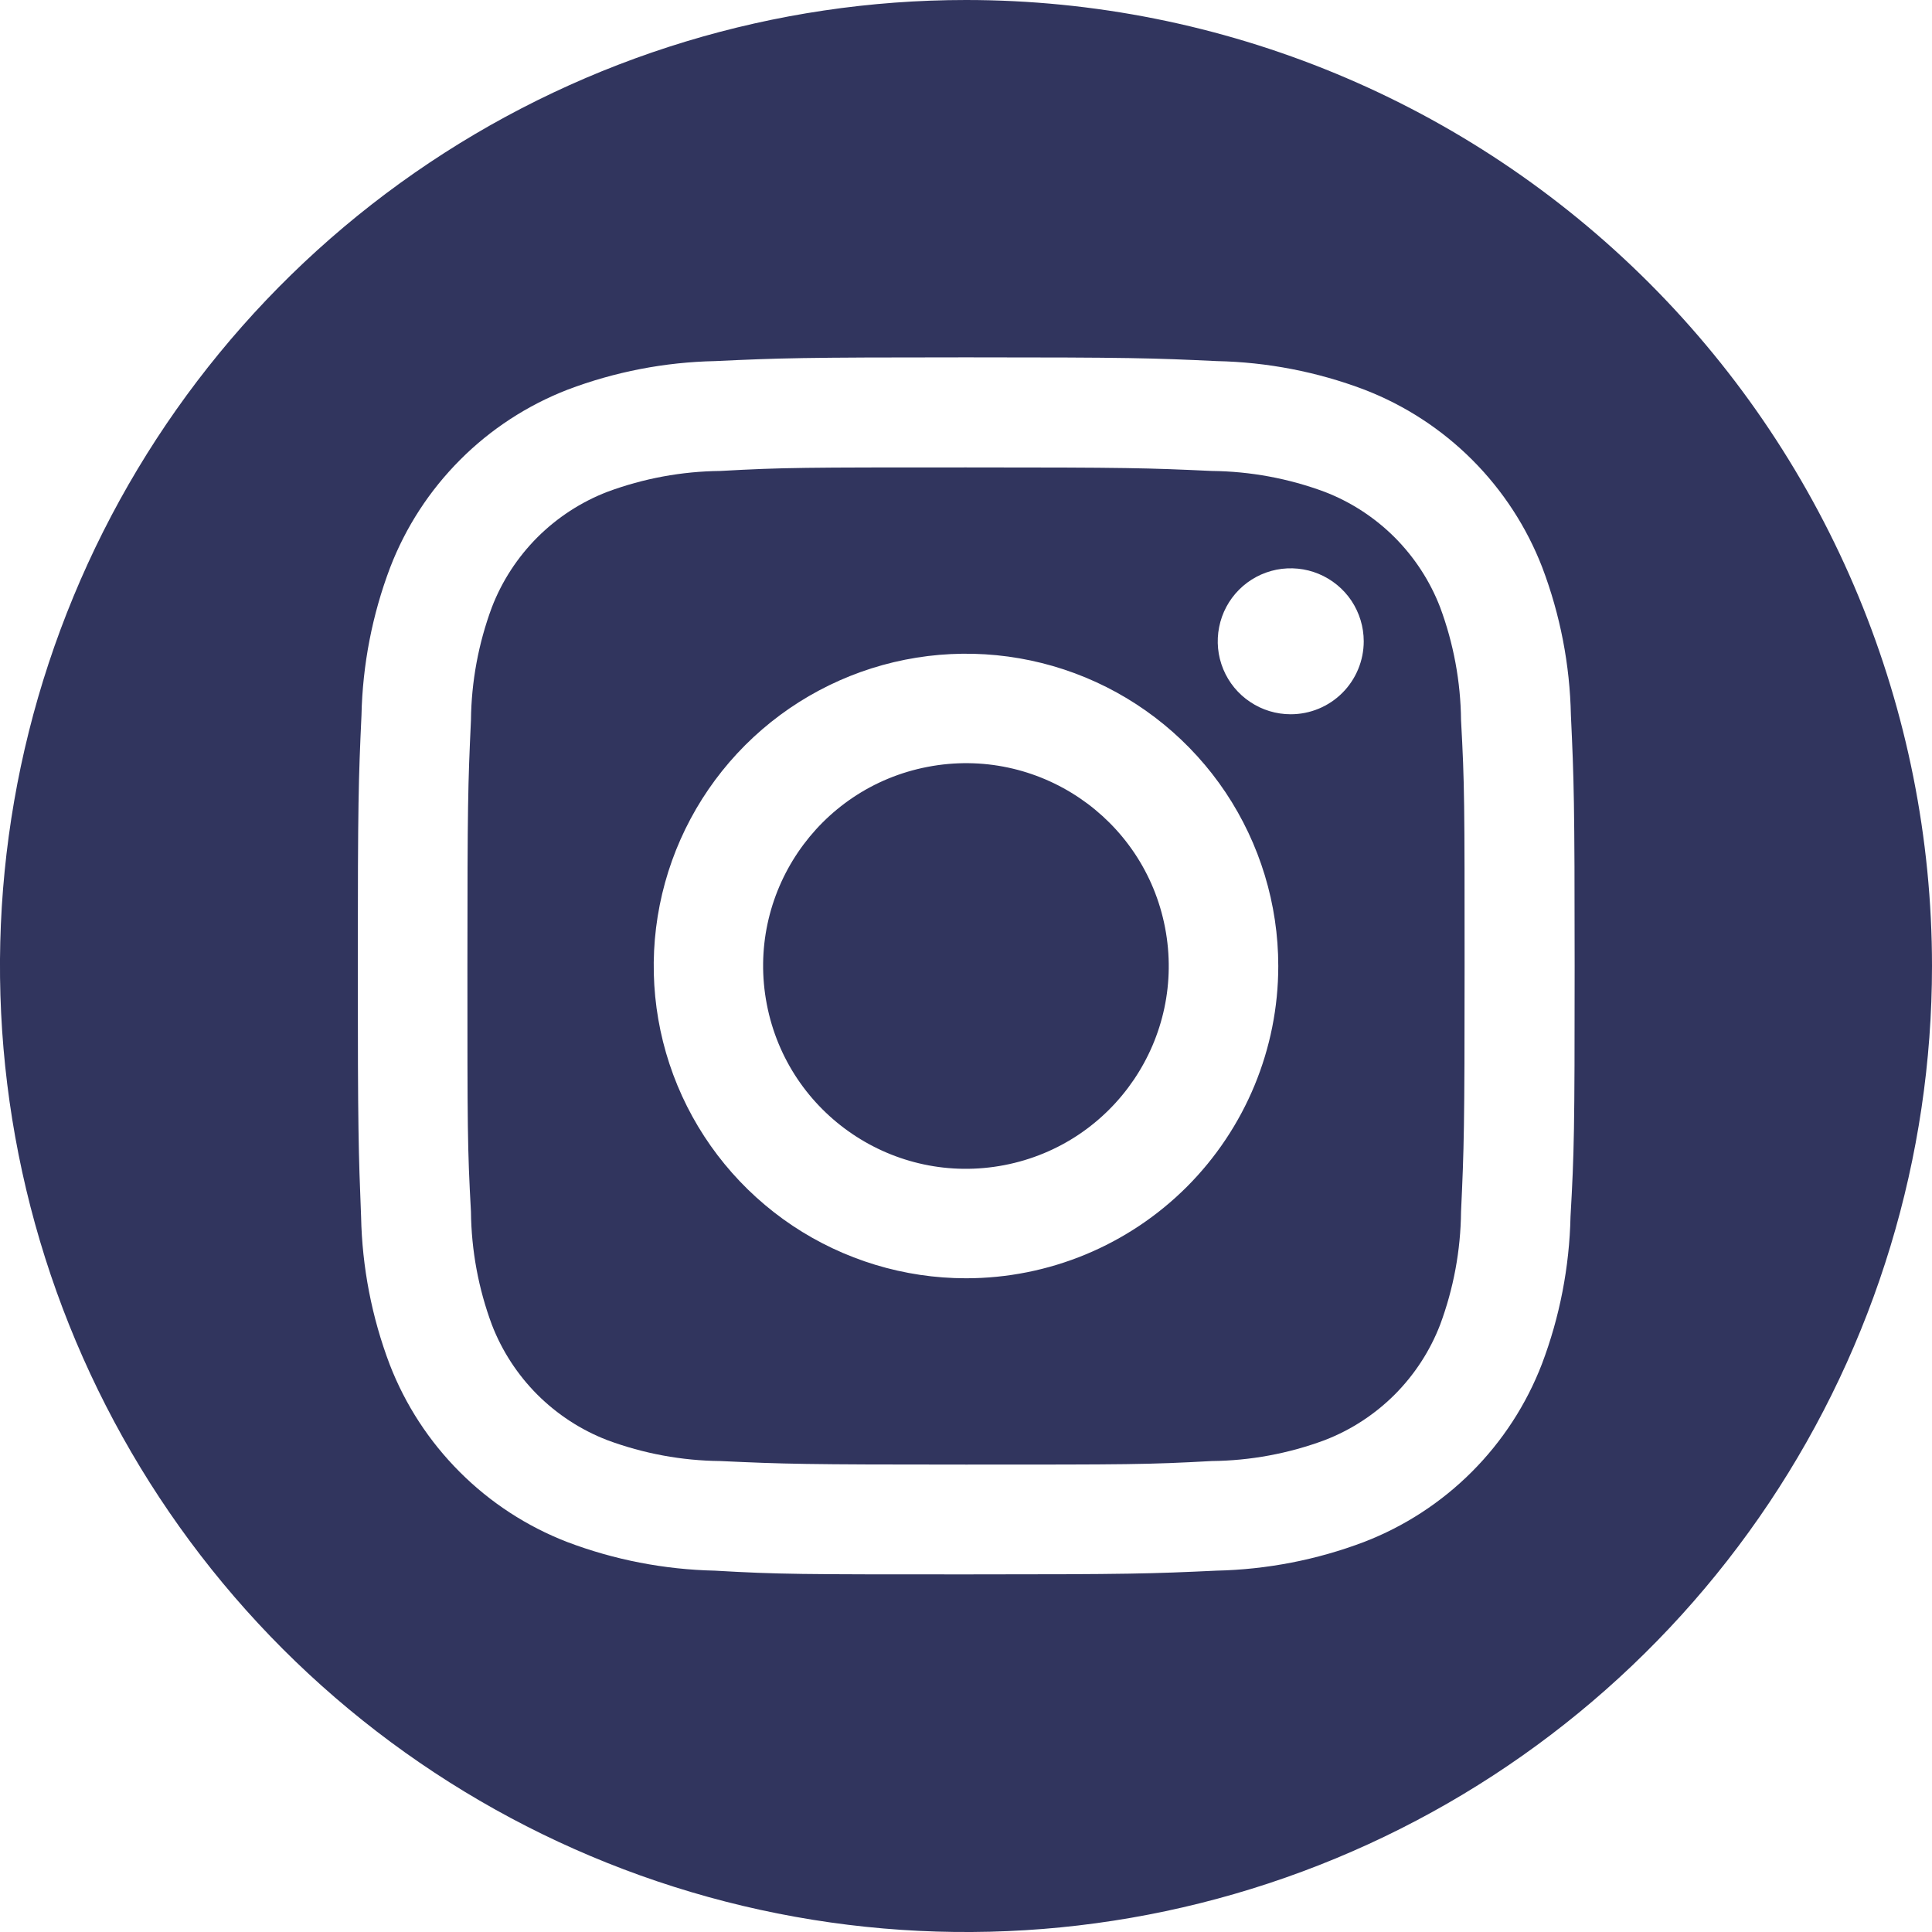 <svg width="30" height="30" viewBox="0 0 30 30" fill="none" xmlns="http://www.w3.org/2000/svg">
<path d="M15.595 18.092C17.302 17.763 18.42 16.112 18.091 14.404C17.762 12.696 16.111 11.579 14.404 11.908C12.696 12.236 11.578 13.887 11.907 15.595C12.236 17.303 13.887 18.421 15.595 18.092Z" fill="#31355E"/>
<path d="M22.362 9.429C22.205 9.022 21.964 8.653 21.656 8.344C21.347 8.036 20.978 7.795 20.571 7.638C20.009 7.429 19.415 7.319 18.816 7.313C17.82 7.267 17.522 7.258 15 7.258C12.478 7.258 12.18 7.258 11.184 7.313C10.585 7.319 9.991 7.429 9.429 7.638C9.022 7.795 8.653 8.036 8.344 8.344C8.036 8.653 7.795 9.022 7.638 9.429C7.429 9.991 7.319 10.585 7.313 11.184C7.267 12.18 7.258 12.478 7.258 15C7.258 17.522 7.258 17.82 7.313 18.816C7.319 19.415 7.429 20.009 7.638 20.571C7.795 20.978 8.036 21.347 8.344 21.656C8.653 21.964 9.022 22.205 9.429 22.362C9.991 22.571 10.585 22.681 11.184 22.687C12.18 22.733 12.478 22.742 15 22.742C17.522 22.742 17.82 22.742 18.816 22.687C19.415 22.681 20.009 22.571 20.571 22.362C20.978 22.205 21.347 21.964 21.656 21.656C21.964 21.347 22.205 20.978 22.362 20.571C22.571 20.009 22.681 19.415 22.687 18.816C22.733 17.82 22.742 17.522 22.742 15C22.742 12.478 22.742 12.18 22.687 11.184C22.681 10.585 22.571 9.991 22.362 9.429ZM15 19.849C14.041 19.849 13.104 19.564 12.306 19.032C11.509 18.499 10.887 17.742 10.52 16.856C10.153 15.97 10.057 14.995 10.244 14.054C10.431 13.114 10.893 12.249 11.571 11.571C12.249 10.893 13.114 10.431 14.054 10.244C14.995 10.057 15.97 10.153 16.856 10.52C17.742 10.887 18.499 11.509 19.032 12.306C19.564 13.104 19.849 14.041 19.849 15C19.849 16.286 19.338 17.519 18.429 18.429C17.519 19.338 16.286 19.849 15 19.849ZM20.042 11.091C19.818 11.091 19.599 11.025 19.413 10.9C19.226 10.776 19.081 10.599 18.995 10.392C18.909 10.184 18.887 9.957 18.931 9.737C18.974 9.517 19.082 9.315 19.241 9.156C19.399 8.998 19.601 8.89 19.821 8.846C20.041 8.803 20.269 8.825 20.476 8.911C20.683 8.997 20.86 9.142 20.985 9.328C21.109 9.515 21.176 9.734 21.176 9.958C21.176 10.258 21.056 10.547 20.844 10.759C20.631 10.972 20.343 11.091 20.042 11.091Z" fill="#31355E"/>
<path d="M15 0C12.033 0 9.133 0.88 6.666 2.528C4.2 4.176 2.277 6.519 1.142 9.26C0.006 12.001 -0.291 15.017 0.288 17.926C0.867 20.836 2.296 23.509 4.393 25.607C6.491 27.704 9.164 29.133 12.074 29.712C14.983 30.291 17.999 29.994 20.74 28.858C23.481 27.723 25.824 25.8 27.472 23.334C29.12 20.867 30 17.967 30 15C30 11.022 28.42 7.206 25.607 4.393C22.794 1.58 18.978 0 15 0V0ZM24.387 18.889C24.37 19.673 24.22 20.449 23.942 21.182C23.7 21.81 23.329 22.38 22.853 22.856C22.378 23.331 21.808 23.702 21.18 23.944C20.446 24.222 19.671 24.372 18.887 24.389C17.88 24.436 17.553 24.447 14.993 24.447C12.433 24.447 12.104 24.447 11.1 24.389C10.316 24.372 9.54 24.222 8.807 23.944C8.181 23.702 7.612 23.331 7.138 22.856C6.663 22.381 6.293 21.813 6.051 21.187C5.773 20.453 5.623 19.677 5.607 18.893C5.567 17.887 5.556 17.556 5.556 15C5.556 12.444 5.567 12.111 5.613 11.107C5.63 10.322 5.78 9.547 6.058 8.813C6.299 8.186 6.669 7.617 7.144 7.141C7.618 6.665 8.187 6.294 8.813 6.051C9.547 5.773 10.322 5.623 11.107 5.607C12.113 5.56 12.44 5.549 15 5.549C17.56 5.549 17.889 5.56 18.893 5.607C19.677 5.623 20.453 5.773 21.187 6.051C21.814 6.293 22.384 6.664 22.86 7.14C23.336 7.616 23.707 8.186 23.949 8.813C24.227 9.547 24.377 10.322 24.393 11.107C24.44 12.113 24.451 12.44 24.451 15C24.451 17.56 24.444 17.887 24.387 18.889Z" fill="#31355E"/>
</svg>
